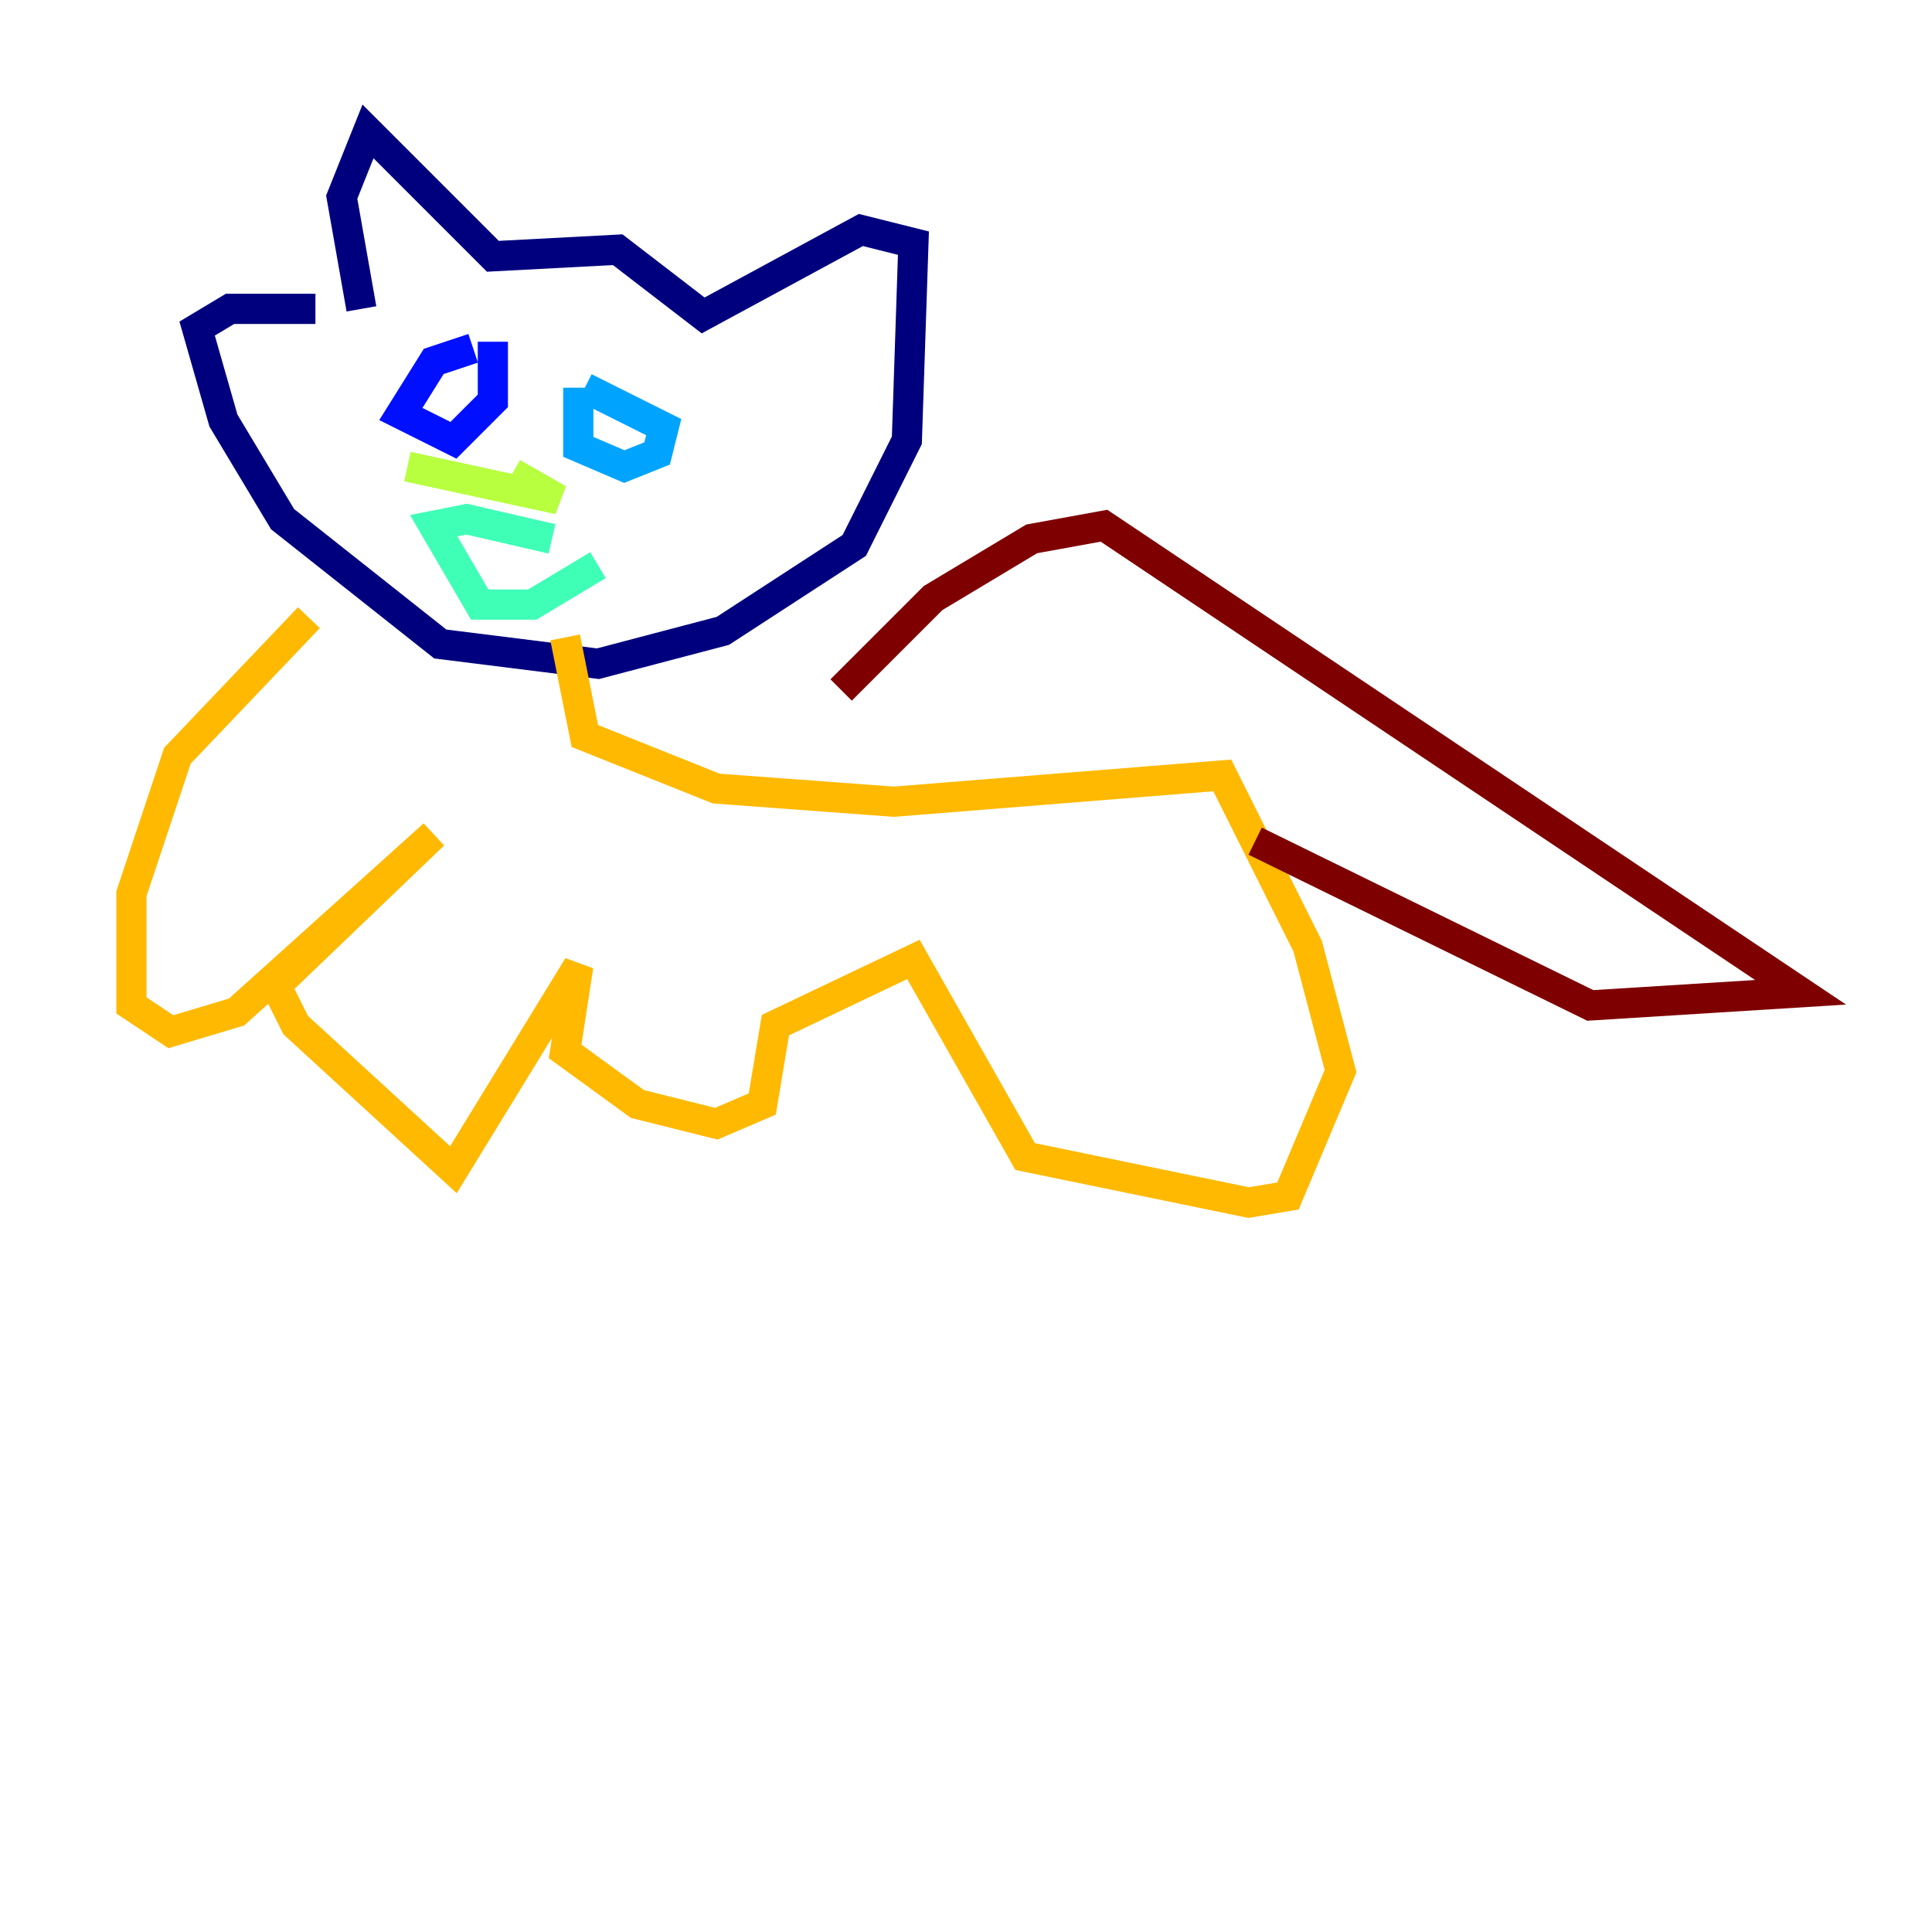 <?xml version="1.0" encoding="utf-8" ?>
<svg baseProfile="tiny" height="128" version="1.2" viewBox="0,0,128,128" width="128" xmlns="http://www.w3.org/2000/svg" xmlns:ev="http://www.w3.org/2001/xml-events" xmlns:xlink="http://www.w3.org/1999/xlink"><defs /><polyline fill="none" points="23.946,20.463 22.64,13.061 24.381,8.707 32.653,16.98 40.925,16.544 46.585,20.898 57.034,15.238 60.517,16.109 60.082,29.17 56.599,36.136 47.891,41.796 39.619,43.973 29.17,42.667 18.721,34.395 14.803,27.864 13.061,21.769 15.238,20.463 20.898,20.463" stroke="#00007f" stroke-width="2" /><polyline fill="none" points="32.653,22.64 32.653,26.558 30.041,29.17 26.558,27.429 28.735,23.946 31.347,23.075" stroke="#0010ff" stroke-width="2" /><polyline fill="none" points="38.748,25.687 43.973,28.299 43.537,30.041 41.361,30.912 38.313,29.605 38.313,25.687" stroke="#00a4ff" stroke-width="2" /><polyline fill="none" points="39.619,37.442 35.265,40.054 31.782,40.054 28.735,34.83 30.912,34.395 36.571,35.701" stroke="#3fffb7" stroke-width="2" /><polyline fill="none" points="33.959,31.347 37.007,33.088 26.993,30.912" stroke="#b7ff3f" stroke-width="2" /><polyline fill="none" points="37.442,42.231 38.748,48.762 47.456,52.245 59.211,53.116 80.98,51.374 86.639,62.694 88.816,70.966 85.333,79.238 82.721,79.674 67.918,76.626 60.517,63.565 51.374,67.918 50.503,73.143 47.456,74.449 42.231,73.143 37.442,69.66 38.313,64.0 30.041,77.497 19.592,67.918 18.286,65.306 28.735,55.292 15.674,67.048 11.32,68.354 8.707,66.612 8.707,59.211 11.755,50.068 20.463,40.925" stroke="#ffb900" stroke-width="2" /><polyline fill="none" points="94.912,67.048 94.912,67.048" stroke="#ff3000" stroke-width="2" /><polyline fill="none" points="83.156,55.728 105.361,66.612 119.293,65.742 73.143,34.83 68.354,35.701 61.823,39.619 55.728,45.714" stroke="#7f0000" stroke-width="2" /></svg>